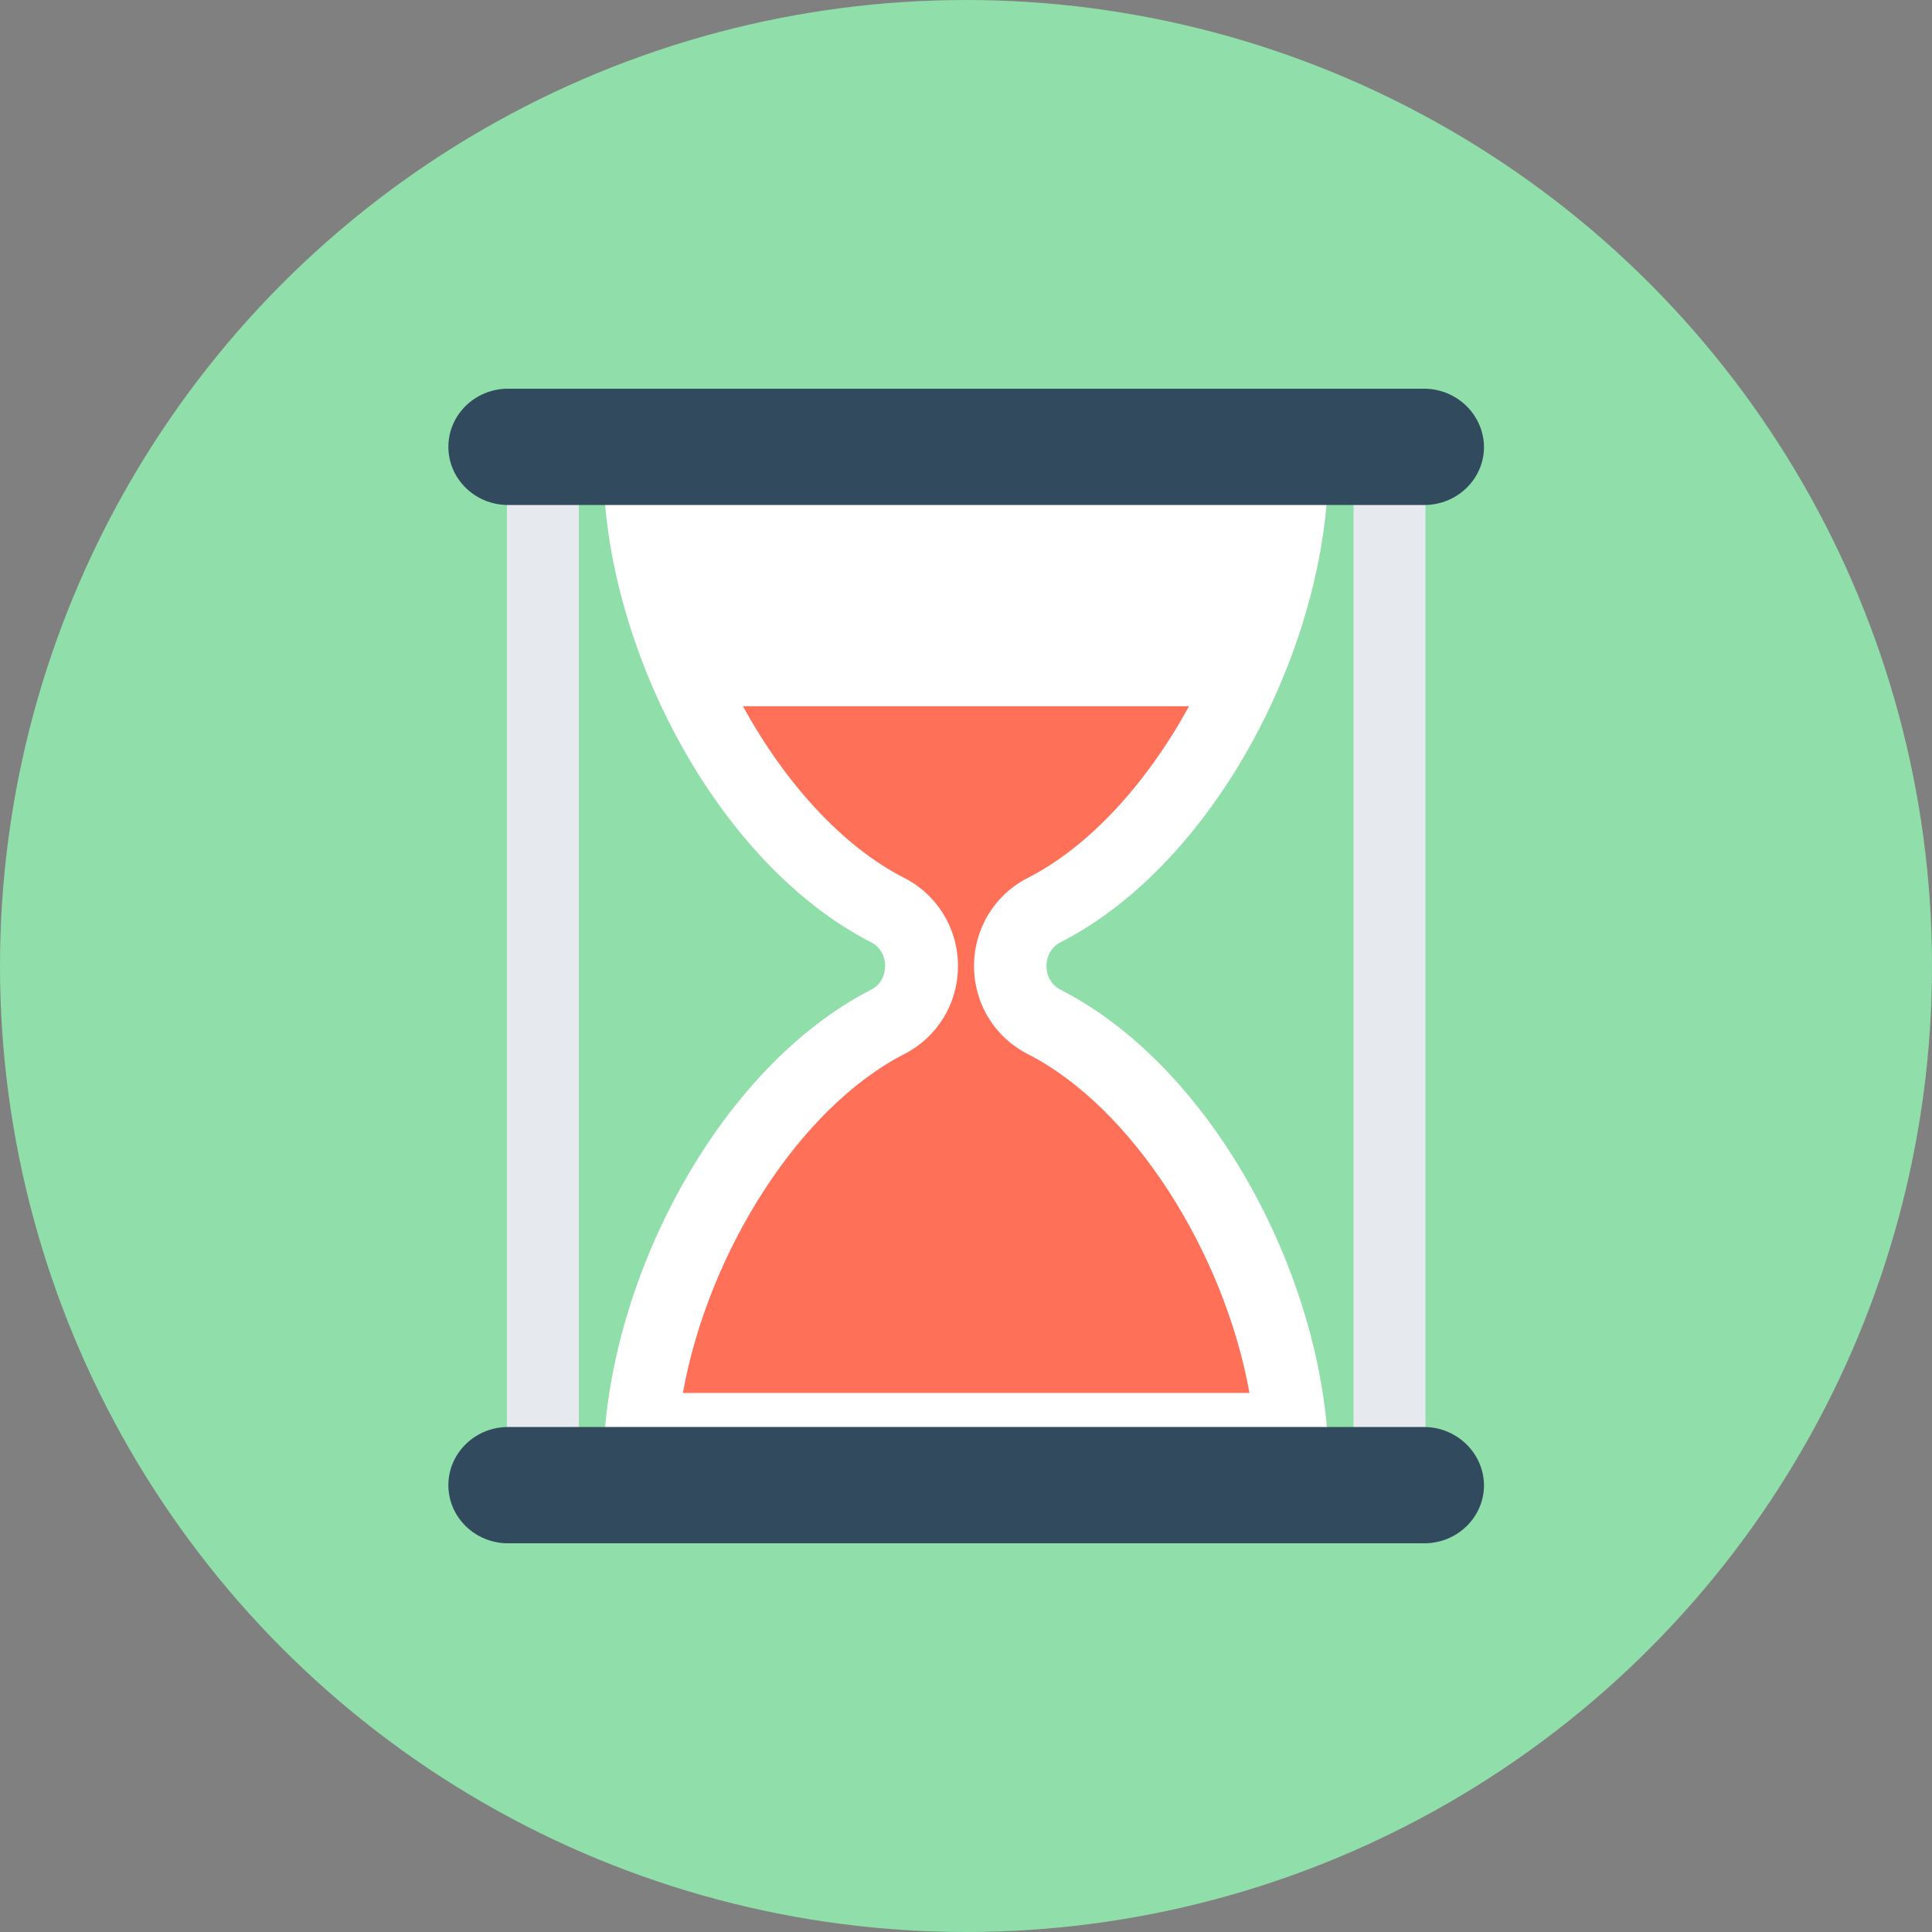 <?xml version="1.0" encoding="iso-8859-1"?>
<!-- Generator: Adobe Illustrator 19.0.0, SVG Export Plug-In . SVG Version: 6.00 Build 0)  -->
<svg xmlns="http://www.w3.org/2000/svg" xmlns:xlink="http://www.w3.org/1999/xlink" version="1.1" id="Layer_1" x="0px" y="0px" viewBox="0 0 505 505" style="enable-background:new 0 0 505 505;" xml:space="preserve">
<rect x="0" y="0" width="505" height="505" fill="#808080" stroke="none"/>
<circle style="fill:#90DFAA;" cx="252.5" cy="252.5" r="252.5"/>
<g>
	<rect x="353.8" y="117.7" style="fill:#E6E9EE;" width="18.8" height="256.5"/>
	<rect x="132.5" y="117.7" style="fill:#E6E9EE;" width="18.8" height="256.5"/>
</g>
<path style="fill:#FFFFFF;" d="M277.2,258.7c-4.9-2.5-4.9-9.9,0-12.4c40.5-20.7,69.8-77.5,70-124.4H157.7  c0.2,46.9,29.5,103.7,70,124.4c4.9,2.5,4.9,9.9,0,12.4c-40.5,20.7-69.8,77.5-70,124.4h189.6C347.1,336.1,317.8,279.4,277.2,258.7z"/>
<path style="fill:#FF7058;" d="M268.6,275.5c-8.6-4.4-14-13.2-14-23c0-9.8,5.4-18.6,14-23c16.3-8.3,31.3-25,42.2-44.9H194.2  c10.9,19.9,25.9,36.6,42.2,44.9c8.6,4.4,14,13.2,14,23c0,9.8-5.4,18.6-14,23c-27.4,14-51.3,51.8-57.9,88.6h148.1  C320,327.4,296.1,289.5,268.6,275.5z"/>
<g>
	<path style="fill:#324A5E;" d="M372.2,101.6H132.8c-8.6,0-15.6,6.8-15.6,15.2s7,15.2,15.6,15.2h239.5c8.6,0,15.6-6.8,15.6-15.2   C387.8,108.4,380.8,101.6,372.2,101.6z"/>
	<path style="fill:#324A5E;" d="M372.2,373H132.8c-8.6,0-15.6,6.8-15.6,15.2c0,8.4,7,15.2,15.6,15.2h239.5c8.6,0,15.6-6.8,15.6-15.2   C387.8,379.8,380.8,373,372.2,373z"/>
</g>
<g>
</g>
<g>
</g>
<g>
</g>
<g>
</g>
<g>
</g>
<g>
</g>
<g>
</g>
<g>
</g>
<g>
</g>
<g>
</g>
<g>
</g>
<g>
</g>
<g>
</g>
<g>
</g>
<g>
</g>
</svg>

